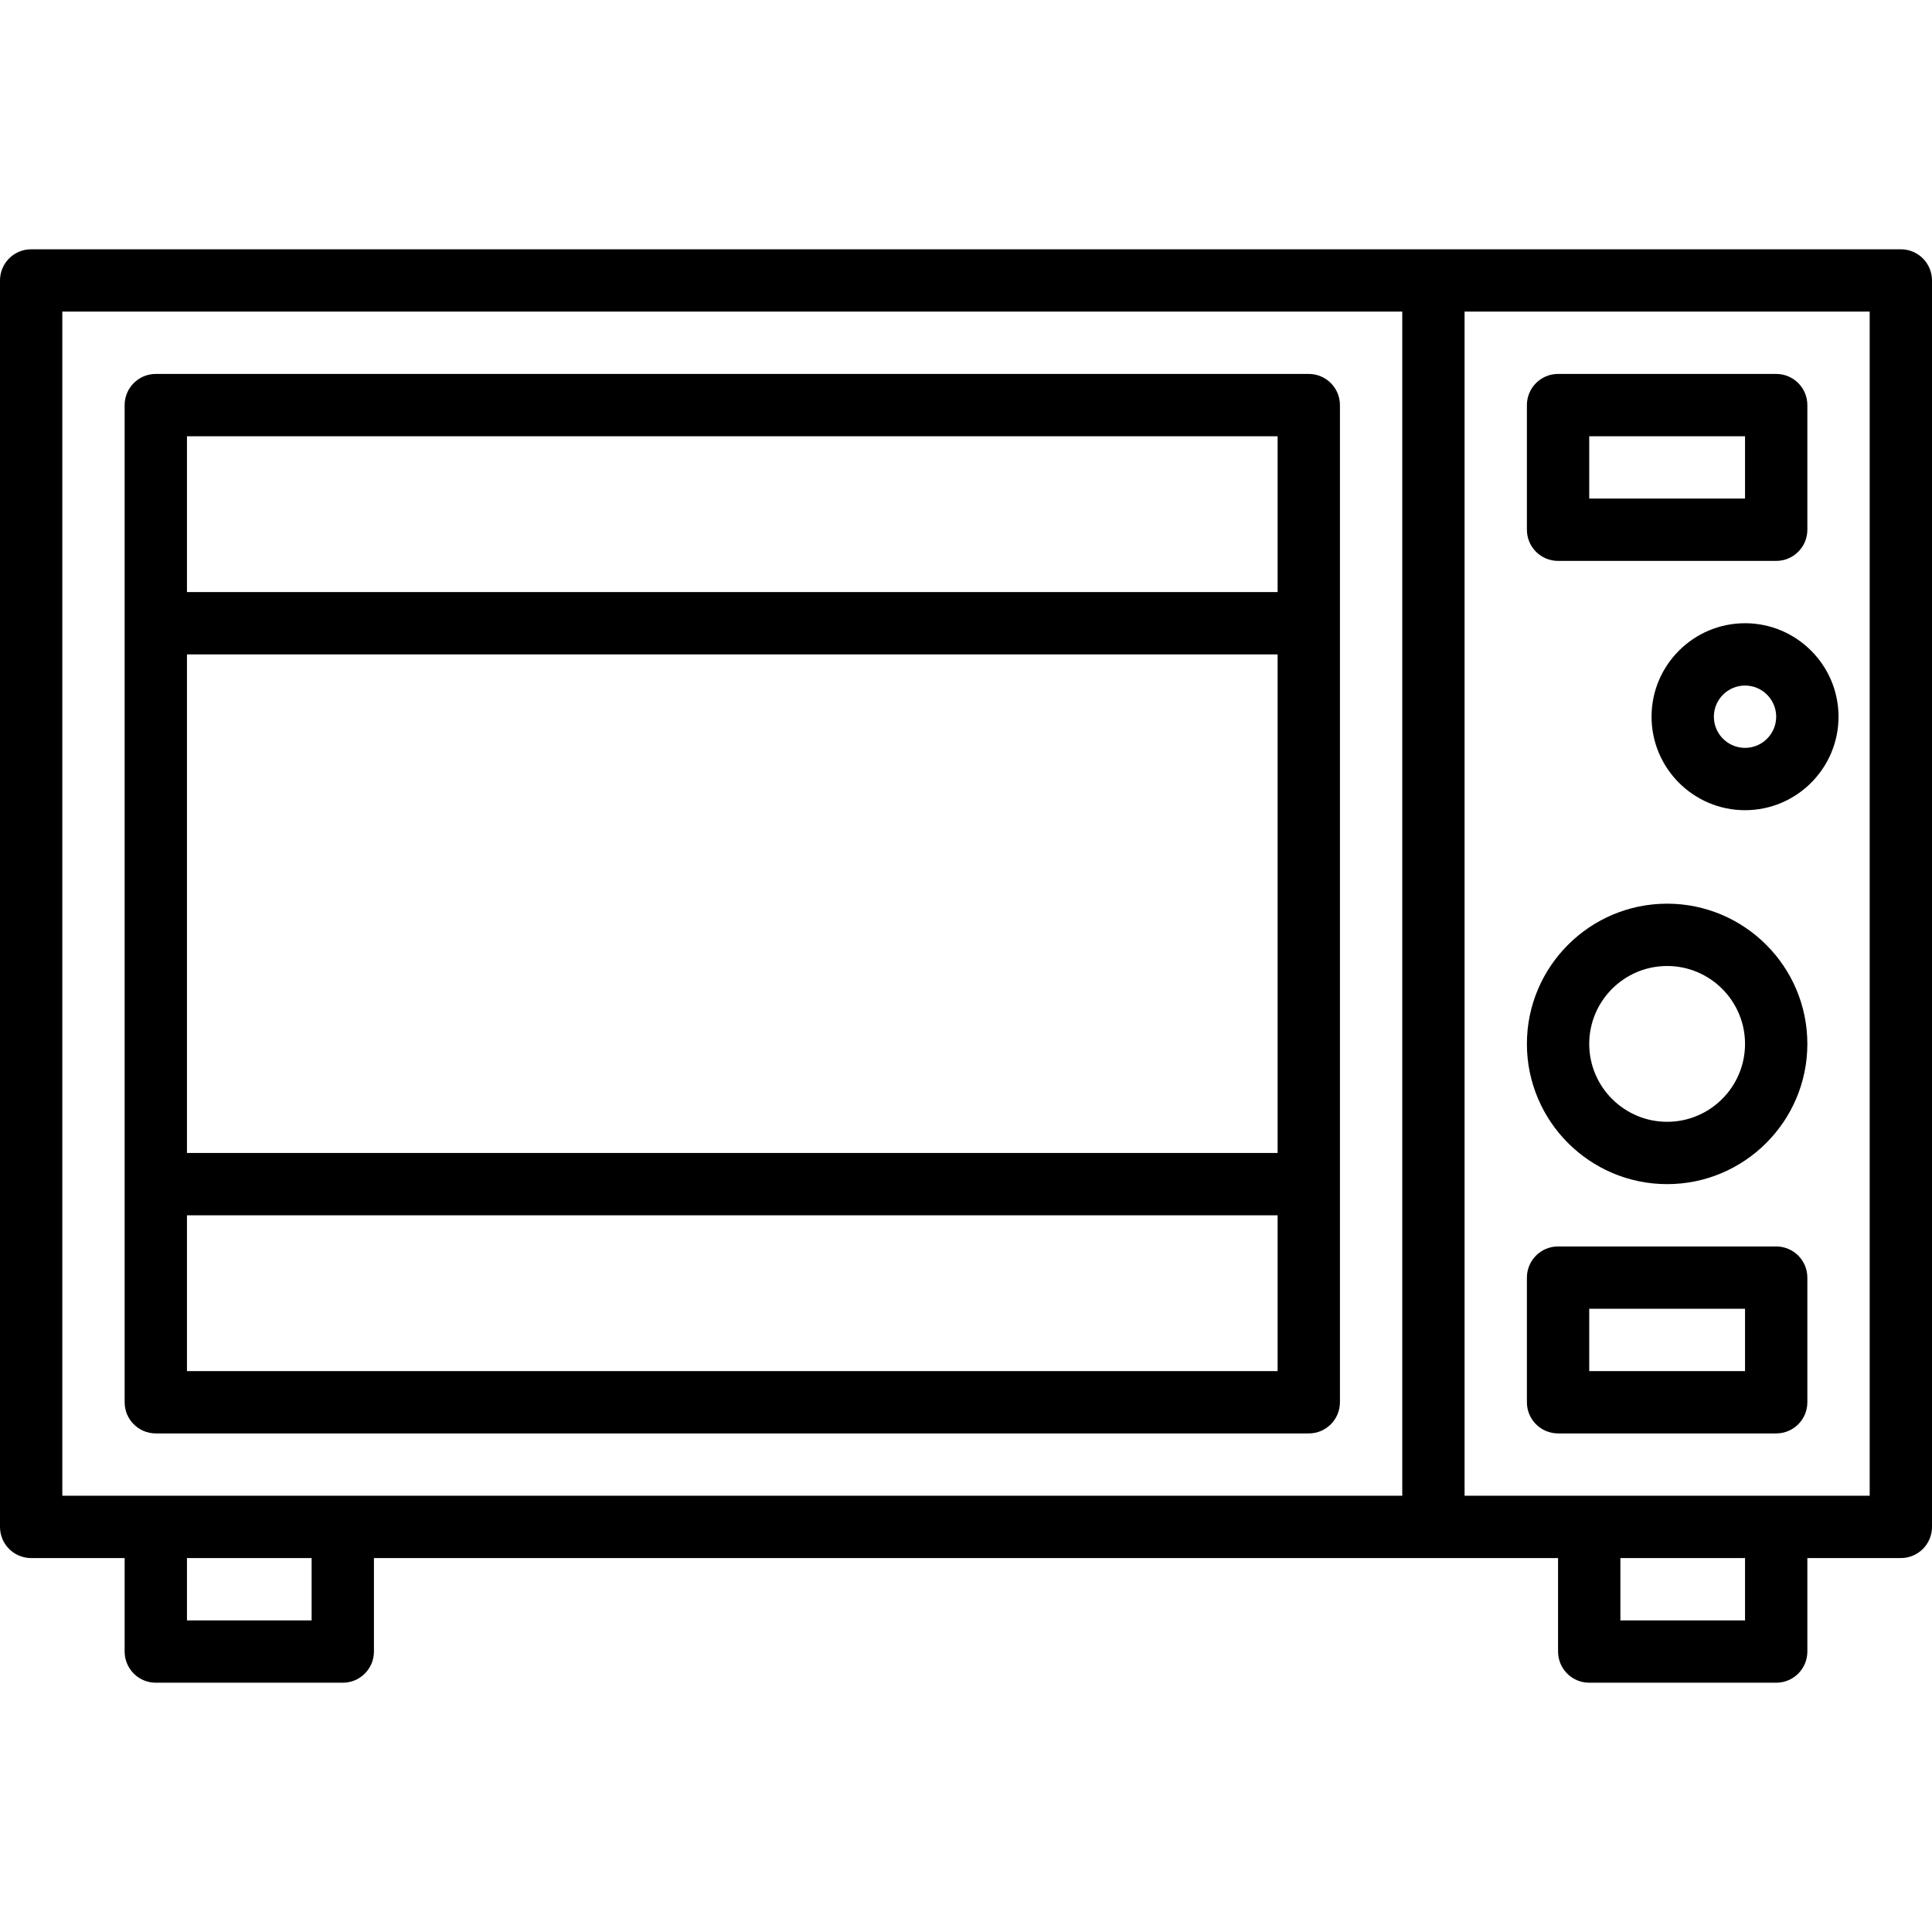 <svg height="496pt" viewBox="0 -64 496 496" width="496pt" xmlns="http://www.w3.org/2000/svg"><path d="m488 0h-480c-4.426 0-8 3.586-8 8v320c0 4.414 3.574 8 8 8h24v24c0 4.414 3.574 8 8 8h48c4.426 0 8-3.586 8-8v-24h304v24c0 4.414 3.574 8 8 8h48c4.426 0 8-3.586 8-8v-24h24c4.426 0 8-3.586 8-8v-320c0-4.414-3.574-8-8-8zm-472 16h344v304h-344zm64 336h-32v-16h32zm368 0h-32v-16h32zm32-32h-104v-304h104zm0 0"/><path d="m400 80h56c4.426 0 8-3.586 8-8v-32c0-4.414-3.574-8-8-8h-56c-4.426 0-8 3.586-8 8v32c0 4.414 3.574 8 8 8zm8-32h40v16h-40zm0 0"/><path d="m428 240c19.848 0 36-16.152 36-36s-16.152-36-36-36-36 16.152-36 36 16.152 36 36 36zm0-56c11.031 0 20 8.977 20 20s-8.969 20-20 20-20-8.977-20-20 8.969-20 20-20zm0 0"/><path d="m424 120c0 13.23 10.77 24 24 24s24-10.77 24-24-10.77-24-24-24-24 10.77-24 24zm32 0c0 4.406-3.586 8-8 8s-8-3.594-8-8 3.586-8 8-8 8 3.594 8 8zm0 0"/><path d="m400 304h56c4.426 0 8-3.586 8-8v-32c0-4.414-3.574-8-8-8h-56c-4.426 0-8 3.586-8 8v32c0 4.414 3.574 8 8 8zm8-32h40v16h-40zm0 0"/><path d="m336 32h-296c-4.426 0-8 3.586-8 8v256c0 4.414 3.574 8 8 8h296c4.426 0 8-3.586 8-8v-256c0-4.414-3.574-8-8-8zm-8 16v40h-280v-40zm0 184h-280v-128h280zm-280 56v-40h280v40zm0 0"/></svg>